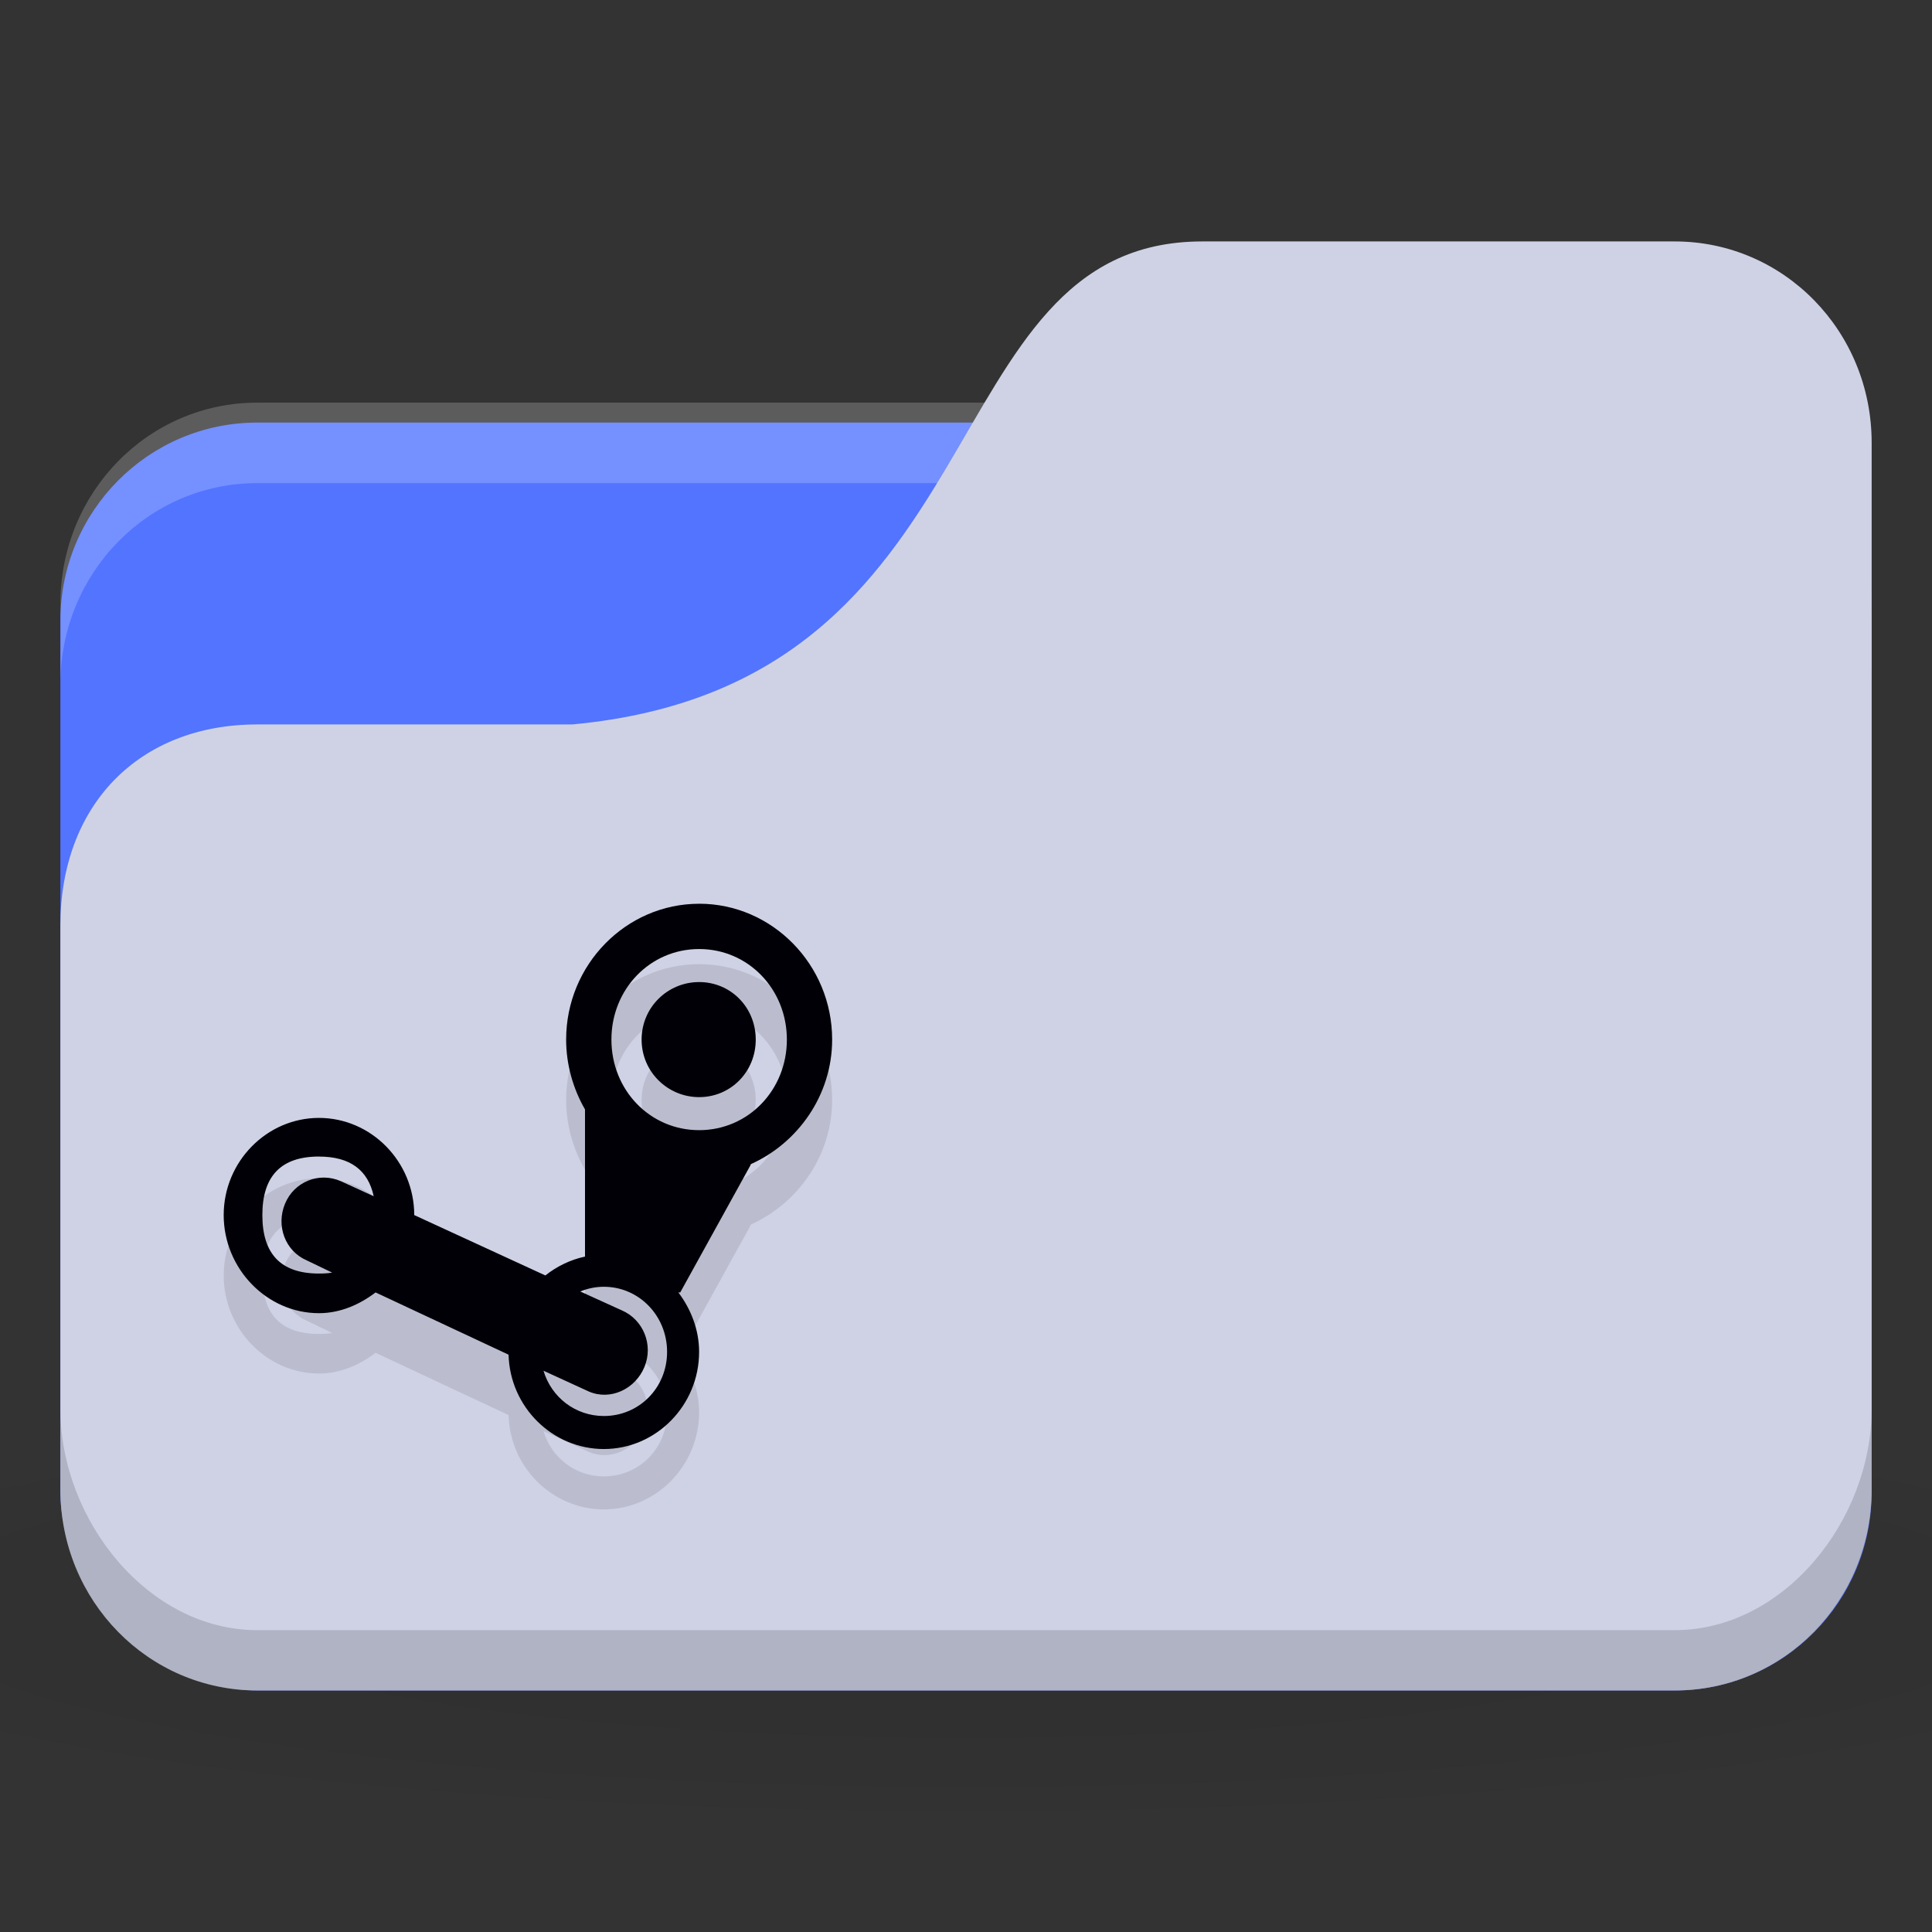 <svg xmlns="http://www.w3.org/2000/svg" viewBox="0 0 64 64">
 <rect x="0" y="0" width="64" height="64" fill="#333333" stroke="none"/>
 <defs>
  <radialGradient r="24" cy="40.5" cx="24" gradientTransform="matrix(1.667,0,0,0.278,-8,1030.446)" gradientUnits="userSpaceOnUse" id="radialGradient3101">
   <stop style="stop-color:#000;stop-opacity:1"/>
   <stop offset="1" style="stop-color:#000;stop-opacity:0.196"/>
  </radialGradient>
 </defs>
 <g transform="translate(0,-988.362)">
  <path d="m 32 1035.03 c -13.1 0 -24.704 1.044 -32 2.667 l 0 8 c 7.296 1.622 18.898 2.667 32 2.667 13.1 0 24.704 -1.044 32 -2.667 l 0 -8 c -7.296 -1.623 -18.898 -2.667 -32 -2.667 z" style="fill:url(#radialGradient3101);opacity:0.1;fill-opacity:1;stroke:none"/>
  <rect width="60" height="42" x="2" y="1002.36" rx="6.522" ry="6.562" style="fill:#5274ff;fill-opacity:1;stroke:none"/>
  <path d="m 8.522 1001.7 c -3.613 0 -6.522 2.973 -6.522 6.667 l 0 2.667 c 0 -3.693 2.909 -6.667 6.522 -6.667 l 46.957 0 c 3.613 0 6.522 2.973 6.522 6.667 l 0 -2.667 c 0 -3.693 -2.909 -6.667 -6.522 -6.667 l -46.957 0 z" style="fill:#fff;opacity:0.2;fill-opacity:1;stroke:none"/>
  <path d="m 8.522 1012.36 10.435 0 c 14.348 -1.333 11.739 -16 20.87 -16 l 15.652 0 c 3.613 0 6.522 2.973 6.522 6.667 l 0 34.667 c 0 3.693 -2.909 6.667 -6.522 6.667 l -46.957 0 c -3.613 0 -6.522 -2.973 -6.522 -6.667 l 0 -18.667 c 0 -4 2.609 -6.667 6.522 -6.667 z" style="fill:#CFD2E5;fill-opacity:1;stroke:none"/>
  <path d="m 2 1035.03 0 2.667 c 0 3.693 2.909 6.667 6.522 6.667 l 46.957 0 c 3.613 0 6.522 -2.973 6.522 -6.667 l 0 -2.667 c 0 3.693 -2.909 7.333 -6.522 7.333 l -46.957 0 c -3.613 0 -6.522 -3.64 -6.522 -7.333 z" style="fill:#000;opacity:0.15;fill-opacity:1;stroke:none"/>
  <path d="m 23.16 1020.3 c -2.423 0 -4.406 2.02 -4.406 4.5 0 0.833 0.235 1.639 0.625 2.313 l 0 4.875 c -0.48 0.102 -0.938 0.325 -1.313 0.625 l -4.344 -2 c 0 -1.772 -1.426 -3.219 -3.156 -3.219 -1.727 0 -3.156 1.446 -3.156 3.219 0 1.775 1.429 3.25 3.156 3.25 0.701 0 1.35 -0.285 1.875 -0.688 l 4.406 2.063 c 0.045 1.735 1.457 3.125 3.156 3.125 1.73 0 3.156 -1.444 3.156 -3.219 0 -0.739 -0.275 -1.423 -0.688 -1.969 l 0.063 0 2.313 -4.188 c 0.017 -0.018 0.015 -0.057 0.031 -0.062 1.553 -0.701 2.688 -2.281 2.688 -4.125 0 -2.481 -1.986 -4.5 -4.406 -4.5 z m 0 1.5 c 1.628 0 2.906 1.331 2.906 3 0 1.672 -1.279 3 -2.906 3 -1.63 0 -2.906 -1.328 -2.906 -3 0 -1.669 1.276 -3 2.906 -3 z m 0 1.094 c -1.041 0 -1.906 0.834 -1.906 1.906 0 1.068 0.866 1.906 1.906 1.906 1.044 0 1.875 -0.837 1.875 -1.906 0 -1.071 -0.831 -1.906 -1.875 -1.906 z m -12.594 5.781 c 1.033 0 1.626 0.447 1.813 1.313 l -1.094 -0.5 c -0.714 -0.311 -1.541 0.017 -1.844 0.75 -0.303 0.732 0.005 1.567 0.719 1.875 l 0.844 0.406 c -0.138 0.023 -0.28 0.031 -0.438 0.031 -1.258 0 -1.875 -0.644 -1.875 -1.938 0 -1.29 0.617 -1.938 1.875 -1.938 z m 9.438 4.313 c 1.165 0 2.094 0.962 2.094 2.156 0 1.194 -0.929 2.125 -2.094 2.125 -0.946 0 -1.739 -0.621 -2 -1.5 l 1.5 0.688 c 0.714 0.311 1.541 -0.077 1.844 -0.813 0.303 -0.732 -0.036 -1.567 -0.75 -1.875 l -1.375 -0.625 c 0.241 -0.1 0.504 -0.156 0.781 -0.156 z" style="fill:#000;fill-opacity:0.098;stroke:none;fill-rule:nonzero"/>
  <path d="m 23.16 29.938 c -2.423 0 -4.406 2.02 -4.406 4.5 c 0 0.834 0.235 1.639 0.625 2.313 l 0 4.875 c -0.48 0.102 -0.938 0.325 -1.313 0.625 l -4.344 -2 c 0 -1.772 -1.426 -3.219 -3.156 -3.219 c -1.727 0 -3.156 1.446 -3.156 3.219 c 0 1.775 1.429 3.25 3.156 3.25 c 0.701 0 1.35 -0.285 1.875 -0.688 l 4.406 2.063 c 0.045 1.735 1.457 3.125 3.156 3.125 c 1.73 0 3.156 -1.444 3.156 -3.219 c 0 -0.739 -0.275 -1.423 -0.688 -1.969 l 0.063 0 l 2.313 -4.188 c 0.017 -0.018 0.015 -0.056 0.031 -0.063 c 1.553 -0.701 2.688 -2.281 2.688 -4.125 c 0 -2.481 -1.986 -4.5 -4.406 -4.5 z m 0 1.5 c 1.628 0 2.906 1.331 2.906 3 c 0 1.672 -1.279 3 -2.906 3 c -1.63 0 -2.906 -1.328 -2.906 -3 c 0 -1.669 1.276 -3 2.906 -3 z m 0 1.094 c -1.041 0 -1.906 0.834 -1.906 1.906 c 0 1.068 0.866 1.906 1.906 1.906 c 1.044 0 1.875 -0.837 1.875 -1.906 c 0 -1.071 -0.831 -1.906 -1.875 -1.906 z m -12.594 5.781 c 1.033 0 1.626 0.447 1.813 1.313 l -1.094 -0.5 c -0.714 -0.311 -1.541 0.017 -1.844 0.75 c -0.303 0.732 0.005 1.567 0.719 1.875 l 0.844 0.406 c -0.138 0.023 -0.28 0.031 -0.438 0.031 c -1.258 0 -1.875 -0.644 -1.875 -1.938 c 0 -1.29 0.617 -1.938 1.875 -1.938 z m 9.438 4.313 c 1.165 0 2.094 0.962 2.094 2.156 c 0 1.194 -0.929 2.125 -2.094 2.125 c -0.946 0 -1.739 -0.621 -2 -1.5 l 1.5 0.688 c 0.714 0.311 1.541 -0.078 1.844 -0.813 c 0.303 -0.732 -0.036 -1.567 -0.75 -1.875 l -1.375 -0.625 c 0.241 -0.1 0.504 -0.156 0.781 -0.156 z" transform="translate(0,988.362)" style="fill:#000006;opacity:1;fill-opacity:1;stroke:none;fill-rule:nonzero"/>
 </g>
</svg>
